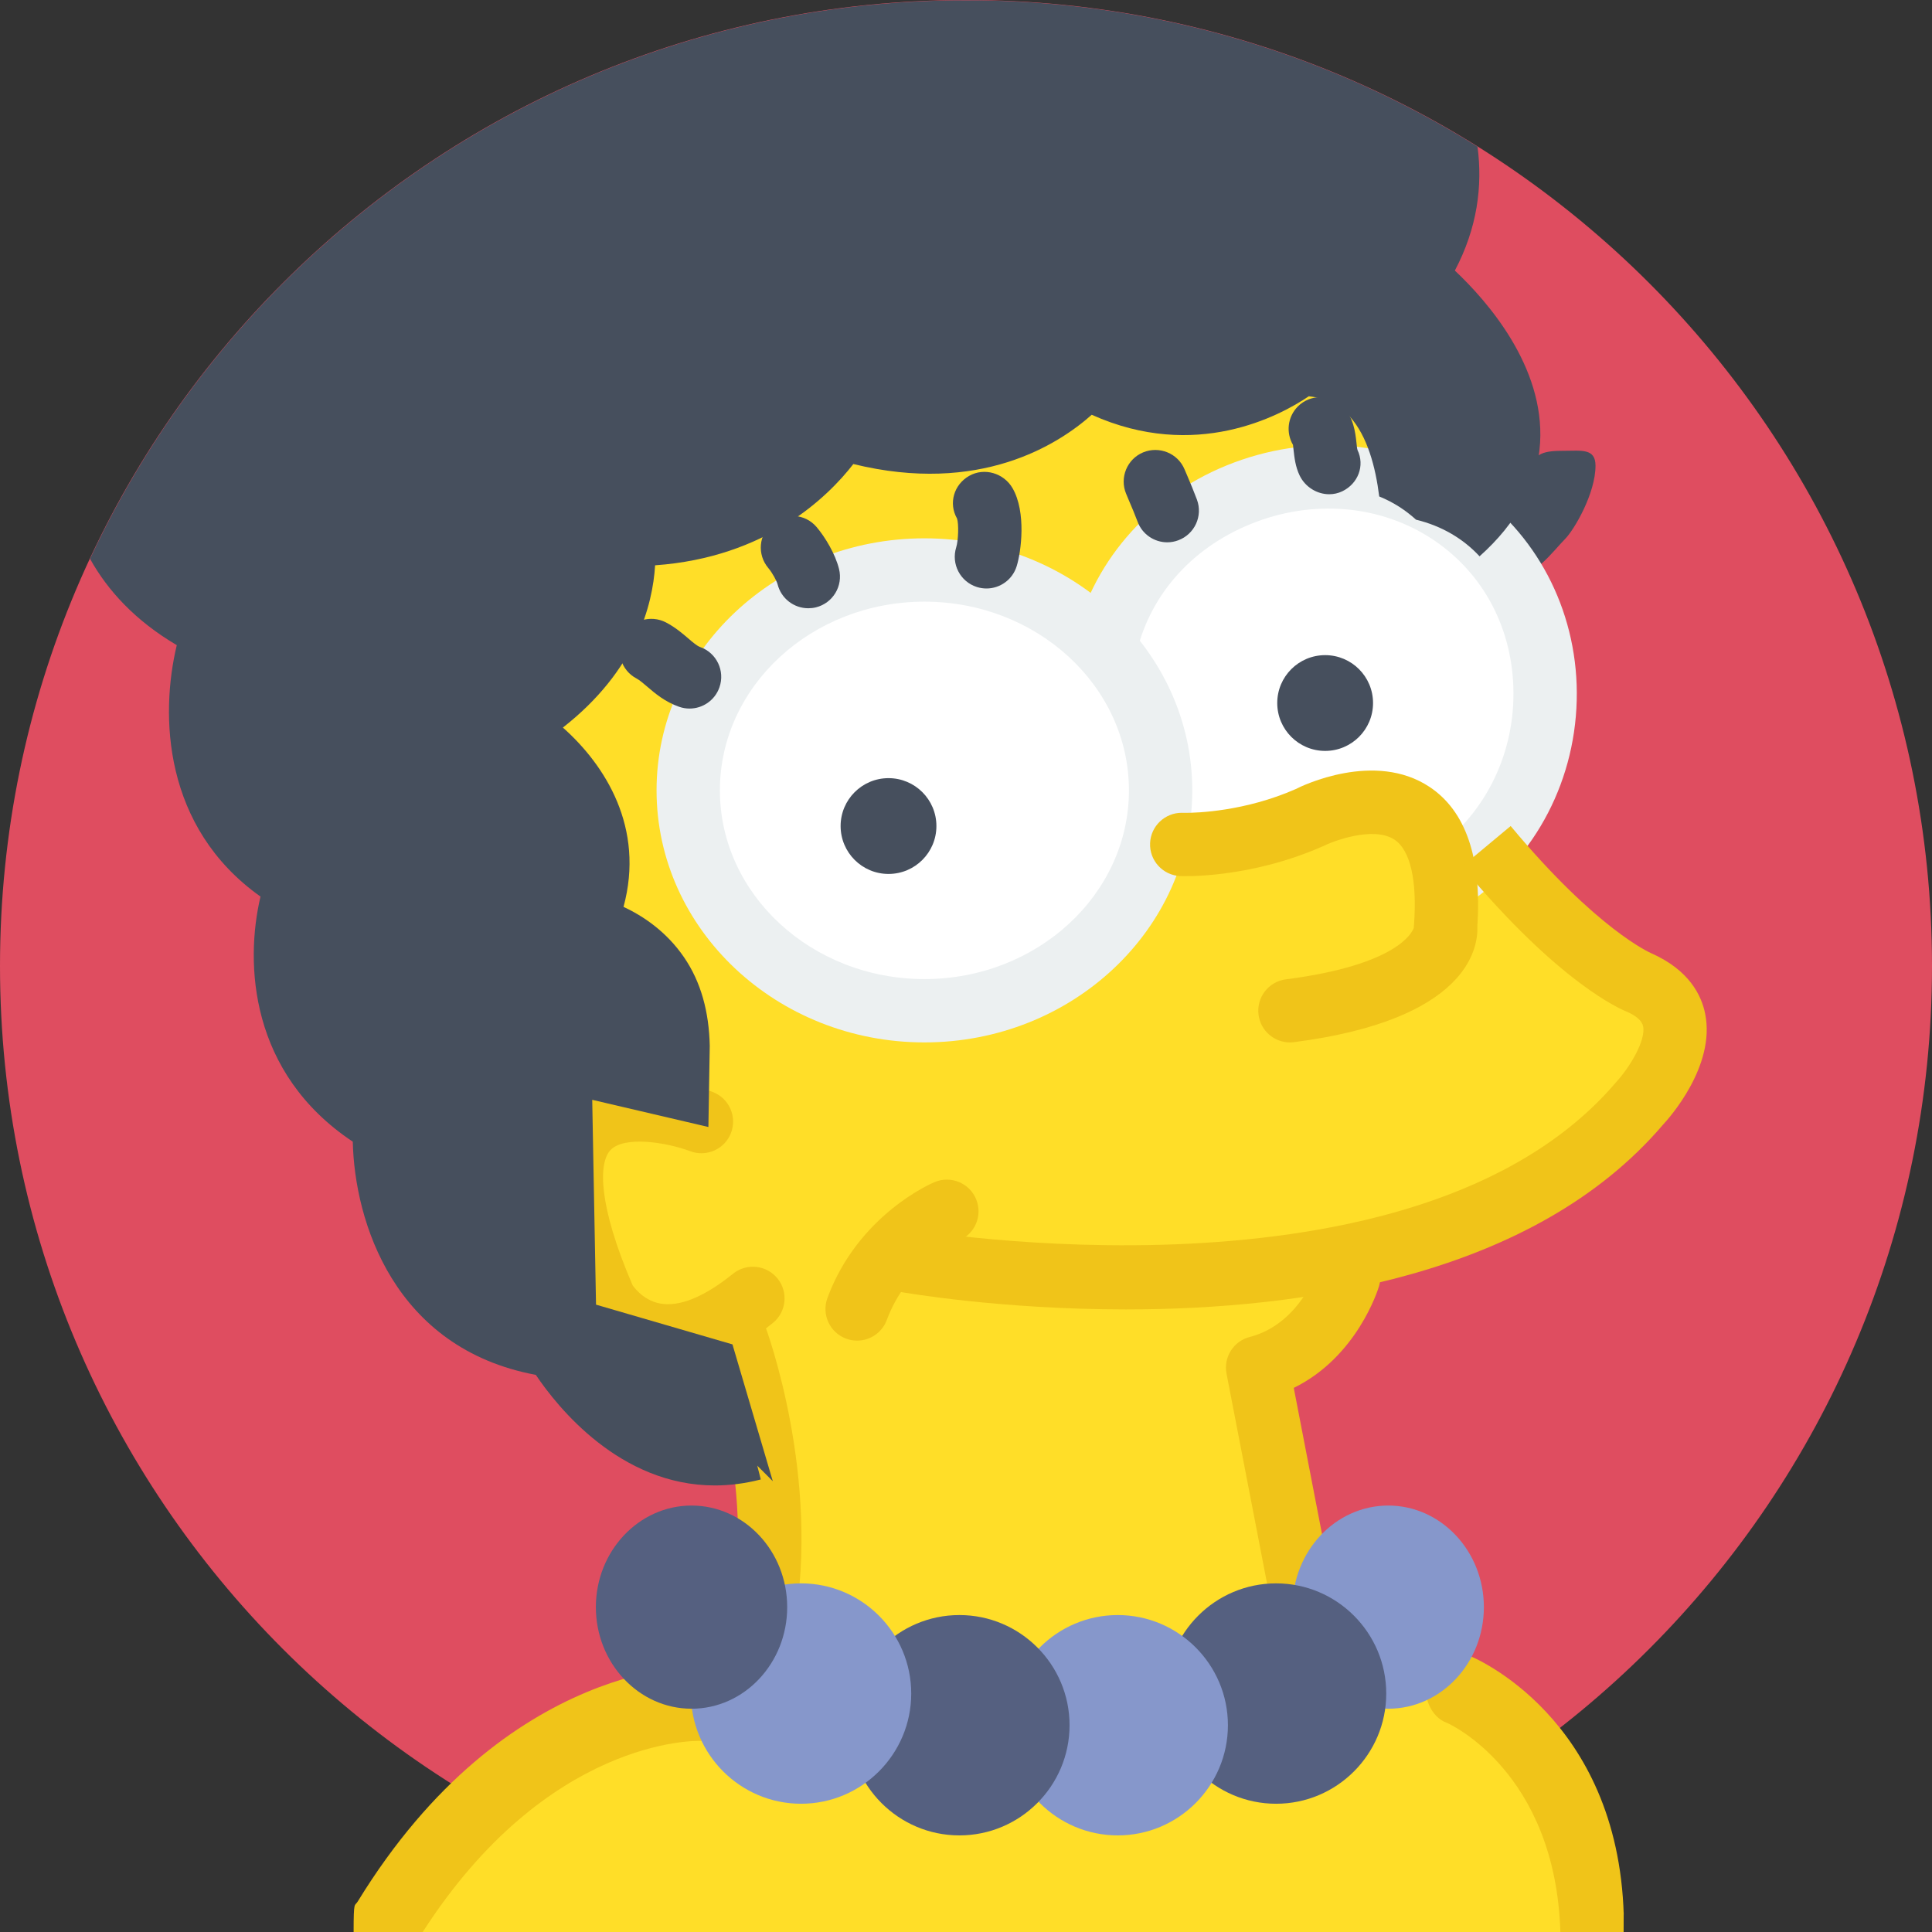 <?xml version="1.0" encoding="UTF-8" standalone="no"?>
<svg width="60px" height="60px" viewBox="0 0 60 60" version="1.1" xmlns="http://www.w3.org/2000/svg" xmlns:xlink="http://www.w3.org/1999/xlink" xmlns:sketch="http://www.bohemiancoding.com/sketch/ns">
    <rect x="0" y="0" width="60" height="60" fill="#333333" stroke="none"/>
    <!-- Generator: Sketch 3.2.2 (9983) - http://www.bohemiancoding.com/sketch -->
    <title>49 - Marge (Flat)</title>
    <desc>Created with Sketch.</desc>
    <defs></defs>
    <g id="Page-1" stroke="none" stroke-width="1" fill="none" fill-rule="evenodd" sketch:type="MSPage">
        <g id="49---Marge-(Flat)" sketch:type="MSLayerGroup">
            <path d="M60,30 C60,46.568 46.568,60 30,60 C13.431,60 0,46.568 0,30 C0,13.432 13.431,0 30,0 C46.568,0 60,13.432 60,30" id="Fill-56" fill="#DF4D60" sketch:type="MSShapeGroup"></path>
            <path d="M22.398,60 L12.083,60 L16.764,54.333 L21.845,52.595 L24.361,49.173 L23.625,44.728 L22.483,40.566 L19.583,41.634 L17.667,38.685 L17.833,35.167 L20.919,34.417 L15.083,22.005 L20.564,12.334 L41.154,10.833 L45.904,16.022 L47.836,22.694 L46.083,26 L48.969,29.083 L52.167,31.5 L50.427,34.75 L45.904,37.98 L41.699,39.134 L40.81,41.634 L38.917,42.471 L40.47,50.157 L46.862,53.578 L49.5,60 L22.398,60" id="Fill-67" fill="#FFDE28" sketch:type="MSShapeGroup"></path>
            <path d="M46.848,18 L46.842,18 C46.299,18 45.86,16.911 45.862,16.368 C45.864,15.841 46.279,15.091 46.8,15.066 C47.055,14.977 47.537,14.836 47.585,14.592 C47.584,14.049 48.022,14 48.565,14 L48.568,14 C49.11,14 49.548,13.917 49.55,14.459 C49.552,15.322 48.886,16.458 48.599,16.745 C48.269,17.073 47.605,18 46.848,18" id="Fill-68" fill="#464F5D" sketch:type="MSShapeGroup"></path>
            <path d="M35.716,24.456 C35.716,28.208 32.553,31.25 28.65,31.25 C24.747,31.25 21.583,28.208 21.583,24.456 C21.583,20.703 24.747,17.662 28.65,17.662 C32.553,17.662 35.716,20.703 35.716,24.456" id="Fill-69" fill="#FFFFFF" sketch:type="MSShapeGroup"></path>
            <path d="M47.836,20.351 C47.836,21.883 48.041,24.264 46.77,25.234 C45.603,26.124 43.035,25.669 41.311,25.669 C40.058,25.669 35.888,26.381 34.894,25.883 C33.029,24.946 34.786,22.267 34.786,20.351 C34.786,17.414 37.707,15.033 41.311,15.033 C44.915,15.033 47.836,17.414 47.836,20.351" id="Fill-70" fill="#FFFFFF" sketch:type="MSShapeGroup"></path>
            <path d="M20.748,42.471 C20.525,42.471 20.306,42.45 20.09,42.406 C18.624,42.107 17.954,40.918 17.883,40.783 C16.509,37.618 16.407,35.539 17.538,34.356 C19.029,32.794 21.819,33.793 22.133,33.912 C22.641,34.105 22.896,34.673 22.703,35.181 C22.511,35.689 21.941,35.943 21.435,35.751 C20.687,35.472 19.385,35.268 18.959,35.716 C18.584,36.111 18.569,37.424 19.652,39.928 C19.642,39.891 19.919,40.373 20.501,40.482 C21.101,40.594 21.879,40.273 22.763,39.558 C23.184,39.218 23.803,39.281 24.146,39.704 C24.488,40.125 24.423,40.745 24.001,41.087 C22.863,42.008 21.772,42.471 20.748,42.471" id="Fill-298" fill="#F0C419" sketch:type="MSShapeGroup"></path>
            <path d="M28.709,32.373 C24.122,32.373 20.39,28.861 20.39,24.545 C20.39,20.23 24.122,16.718 28.709,16.718 C33.296,16.718 37.027,20.23 37.027,24.545 C37.027,28.861 33.296,32.373 28.709,32.373 L28.709,32.373 Z M28.709,18.685 C25.207,18.685 22.357,21.314 22.357,24.545 C22.357,27.777 25.207,30.406 28.709,30.406 C32.211,30.406 35.06,27.777 35.06,24.545 C35.06,21.314 32.211,18.685 28.709,18.685 L28.709,18.685 Z" id="Fill-299" fill="#ECF0F1" sketch:type="MSShapeGroup"></path>
            <path d="M45.571,28.076 L44.465,26.45 C46.062,25.363 47.01,23.519 47.002,21.517 C46.992,19.546 46.083,17.812 44.507,16.76 C42.876,15.672 40.755,15.491 38.828,16.279 C36.952,17.046 35.653,18.554 35.263,20.417 L33.338,20.015 C33.855,17.539 35.629,15.462 38.084,14.458 C40.615,13.425 43.422,13.672 45.599,15.125 C47.697,16.525 48.957,18.911 48.969,21.509 C48.98,24.166 47.71,26.62 45.571,28.076" id="Fill-300" fill="#ECF0F1" sketch:type="MSShapeGroup"></path>
            <path d="M40.06,32.373 C39.572,32.373 39.149,32.011 39.085,31.515 C39.016,30.976 39.396,30.483 39.935,30.414 C43.399,29.967 43.86,28.958 43.909,28.808 L43.907,28.793 L43.915,28.696 C44.012,27.331 43.796,26.401 43.307,26.076 C42.651,25.642 41.383,26.129 41.081,26.282 C38.798,27.289 36.741,27.21 36.658,27.208 C36.115,27.185 35.693,26.726 35.717,26.183 C35.74,25.655 36.176,25.242 36.699,25.242 C36.72,25.242 36.666,25.244 36.817,25.244 C37.168,25.244 38.66,25.2 40.238,24.506 C40.439,24.401 42.695,23.31 44.394,24.437 C45.52,25.184 46.02,26.64 45.881,28.766 C45.91,29.455 45.568,31.669 40.186,32.365 C40.144,32.37 40.101,32.373 40.06,32.373" id="Fill-301" fill="#F0C419" sketch:type="MSShapeGroup"></path>
            <path d="M29.405,37.617 C29.405,37.617 27.438,38.438 26.619,40.651" id="Fill-302" fill="#F0C419" sketch:type="MSShapeGroup"></path>
            <path d="M26.619,41.634 C26.506,41.634 26.391,41.615 26.277,41.573 C25.768,41.384 25.508,40.819 25.697,40.309 C26.654,37.724 28.93,36.75 29.027,36.71 C29.528,36.501 30.105,36.738 30.313,37.239 C30.522,37.738 30.287,38.312 29.789,38.523 C29.743,38.543 28.187,39.249 27.541,40.992 C27.394,41.389 27.019,41.634 26.619,41.634" id="Fill-303" fill="#F0C419" sketch:type="MSShapeGroup"></path>
            <path d="M34.963,40.665 C31.095,40.665 28.125,40.153 27.84,40.102 L28.186,38.166 C28.343,38.193 43.989,40.879 50.182,33.617 C50.611,33.151 51.119,32.313 51.028,31.871 C50.993,31.704 50.822,31.551 50.52,31.417 C50.358,31.356 48.427,30.549 45.404,26.911 L46.915,25.653 C49.601,28.883 51.266,29.597 51.282,29.604 C52.463,30.128 52.84,30.913 52.955,31.481 C53.288,33.115 51.817,34.746 51.648,34.926 C47.619,39.653 40.402,40.665 34.963,40.665" id="Fill-304" fill="#F0C419" sketch:type="MSShapeGroup"></path>
            <path d="M23.69,51.325 C23.632,51.325 23.573,51.32 23.514,51.309 C22.98,51.212 22.625,50.701 22.721,50.167 C23.464,46.055 21.923,41.874 21.907,41.832 C21.717,41.324 21.975,40.757 22.483,40.566 C22.991,40.378 23.559,40.632 23.749,41.142 C23.821,41.333 25.495,45.877 24.657,50.516 C24.571,50.992 24.157,51.325 23.69,51.325" id="Fill-305" fill="#F0C419" sketch:type="MSShapeGroup"></path>
            <path d="M40.469,50.772 C40.007,50.772 39.595,50.445 39.504,49.974 L38.091,42.66 C37.992,42.15 38.308,41.65 38.811,41.521 C40.381,41.117 40.937,39.394 40.943,39.377 C41.105,38.86 41.657,38.57 42.171,38.728 C42.688,38.886 42.981,39.43 42.826,39.947 C42.796,40.047 42.148,42.137 40.179,43.102 L41.435,49.602 C41.539,50.135 41.19,50.651 40.656,50.753 C40.594,50.766 40.53,50.772 40.469,50.772" id="Fill-306" fill="#F0C419" sketch:type="MSShapeGroup"></path>
            <path d="M30.635,18.276 C30.538,18.276 30.439,18.261 30.341,18.231 C29.822,18.068 29.534,17.516 29.696,16.998 C29.764,16.783 29.778,16.264 29.721,16.102 C29.452,15.631 29.624,15.05 30.096,14.78 C30.568,14.509 31.177,14.693 31.447,15.163 C31.876,15.91 31.713,17.14 31.573,17.586 C31.442,18.007 31.054,18.276 30.635,18.276" id="Fill-307" fill="#464F5D" sketch:type="MSShapeGroup"></path>
            <path d="M25.102,18.89 C24.66,18.89 24.259,18.591 24.148,18.143 C24.126,18.053 23.992,17.796 23.859,17.639 C23.509,17.224 23.561,16.604 23.977,16.253 C24.391,15.904 25.012,15.955 25.363,16.371 C25.625,16.682 25.942,17.204 26.057,17.671 C26.188,18.198 25.866,18.731 25.339,18.862 C25.26,18.881 25.18,18.89 25.102,18.89" id="Fill-308" fill="#464F5D" sketch:type="MSShapeGroup"></path>
            <path d="M21.415,22.005 C21.306,22.005 21.196,21.987 21.088,21.949 C20.646,21.793 20.34,21.531 20.094,21.32 C19.974,21.217 19.86,21.12 19.771,21.073 C19.29,20.822 19.103,20.227 19.355,19.746 C19.606,19.265 20.201,19.08 20.682,19.33 C20.97,19.48 21.194,19.672 21.374,19.826 C21.514,19.947 21.647,20.06 21.741,20.093 C22.254,20.273 22.523,20.835 22.342,21.348 C22.2,21.752 21.82,22.005 21.415,22.005" id="Fill-309" fill="#464F5D" sketch:type="MSShapeGroup"></path>
            <path d="M36.25,16.842 C35.85,16.842 35.474,16.596 35.328,16.199 C35.249,15.987 35.154,15.764 35.062,15.548 L34.973,15.335 C34.764,14.835 35,14.258 35.501,14.049 C36.001,13.843 36.579,14.075 36.788,14.578 L36.875,14.782 C36.978,15.025 37.083,15.276 37.172,15.516 C37.361,16.026 37.1,16.592 36.59,16.78 C36.478,16.822 36.363,16.842 36.25,16.842" id="Fill-310" fill="#464F5D" sketch:type="MSShapeGroup"></path>
            <path d="M41.28,15.349 C40.904,15.349 40.535,15.127 40.362,14.768 C40.231,14.497 40.2,14.217 40.172,13.968 C40.166,13.916 40.161,13.864 40.155,13.815 C39.933,13.439 39.984,12.947 40.306,12.623 C40.691,12.239 41.313,12.238 41.697,12.621 C42.037,12.96 42.088,13.414 42.126,13.746 C42.135,13.826 42.14,13.907 42.158,13.974 C42.393,14.463 42.176,15.021 41.687,15.257 C41.556,15.32 41.418,15.349 41.28,15.349" id="Fill-311" fill="#464F5D" sketch:type="MSShapeGroup"></path>
            <path d="M13.128,60 C16.986,54 21.576,54.048 21.794,54.067 C22.335,54.14 22.818,53.497 22.883,52.96 C22.947,52.421 22.563,51.807 22.024,51.742 C21.768,51.71 15.731,51.511 11.11,59.052 C11.012,59.214 10.982,59 10.982,60 L13.128,60" id="Fill-312" fill="#F0C419" sketch:type="MSShapeGroup"></path>
            <path d="M44.941,53.507 C44.975,53.52 48.303,55 48.459,60 L50.423,60 C50.423,59 50.427,59.486 50.427,59.475 C50.245,53.336 45.777,51.467 45.587,51.402 C45.073,51.221 44.512,51.619 44.335,52.132 C44.157,52.646 44.429,53.33 44.941,53.507" id="Fill-313" fill="#F0C419" sketch:type="MSShapeGroup"></path>
            <path d="M43.114,53.066 C41.475,53.066 40.142,51.65 40.142,49.911 C40.142,48.172 41.475,46.756 43.114,46.756 C44.751,46.756 46.083,48.172 46.083,49.911 C46.083,51.65 44.751,53.066 43.114,53.066" id="Fill-782" fill="#8697CB" sketch:type="MSShapeGroup"></path>
            <path d="M39.63,56.017 C37.743,56.017 36.208,54.482 36.208,52.595 C36.208,50.708 37.743,49.173 39.63,49.173 C41.517,49.173 43.051,50.708 43.051,52.595 C43.051,54.482 41.517,56.017 39.63,56.017" id="Fill-783" fill="#556080" sketch:type="MSShapeGroup"></path>
            <path d="M34.713,57 C32.826,57 31.291,55.465 31.291,53.578 C31.291,51.692 32.826,50.157 34.713,50.157 C36.599,50.157 38.134,51.692 38.134,53.578 C38.134,55.465 36.599,57 34.713,57" id="Fill-784" fill="#8697CB" sketch:type="MSShapeGroup"></path>
            <path d="M29.795,57 C27.908,57 26.373,55.465 26.373,53.578 C26.373,51.692 27.908,50.157 29.795,50.157 C31.682,50.157 33.216,51.692 33.216,53.578 C33.216,55.465 31.682,57 29.795,57" id="Fill-785" fill="#556080" sketch:type="MSShapeGroup"></path>
            <path d="M24.878,56.017 C22.991,56.017 21.456,54.482 21.456,52.595 C21.456,50.708 22.991,49.173 24.878,49.173 C26.764,49.173 28.299,50.708 28.299,52.595 C28.299,54.482 26.764,56.017 24.878,56.017" id="Fill-786" fill="#8697CB" sketch:type="MSShapeGroup"></path>
            <path d="M21.477,53.066 C19.839,53.066 18.505,51.65 18.505,49.911 C18.505,48.172 19.839,46.756 21.477,46.756 C23.115,46.756 24.447,48.172 24.447,49.911 C24.447,51.65 23.115,53.066 21.477,53.066" id="Fill-787" fill="#556080" sketch:type="MSShapeGroup"></path>
            <path d="M29.081,25.653 C29.081,26.475 28.415,27.141 27.594,27.141 C26.772,27.141 26.106,26.475 26.106,25.653 C26.106,24.832 26.772,24.166 27.594,24.166 C28.415,24.166 29.081,24.832 29.081,25.653" id="Fill-788" fill="#464F5D" sketch:type="MSShapeGroup"></path>
            <path d="M42.641,21.833 C42.641,22.654 41.975,23.32 41.154,23.32 C40.332,23.32 39.666,22.654 39.666,21.833 C39.666,21.011 40.332,20.346 41.154,20.346 C41.975,20.346 42.641,21.011 42.641,21.833" id="Fill-789" fill="#464F5D" sketch:type="MSShapeGroup"></path>
            <path d="M29.608,0.01 C17.727,0.163 7.515,7.219 2.796,17.354 C3.345,18.341 4.201,19.276 5.49,20.036 C4.97,22.2 5.058,25.691 8.09,27.844 C7.6,29.921 7.755,33.327 10.956,35.456 C11.011,37.926 12.229,41.873 16.64,42.698 C17.317,43.704 19.257,46.133 22.2,46.132 C22.652,46.132 23.129,46.074 23.627,45.946 L23.517,45.517 L24,46 L22.747,41.751 L18.51,40.517 L18.392,34.156 L22,35 L22.042,32.479 C22.02,31.428 21.771,30.497 21.241,29.726 C20.69,28.922 19.963,28.443 19.364,28.163 C20.031,25.71 18.799,23.766 17.481,22.595 C19.751,20.821 20.269,18.798 20.345,17.556 C23.794,17.311 25.702,15.442 26.501,14.411 C30.426,15.373 32.864,13.807 33.905,12.881 C37.124,14.33 39.746,12.915 40.646,12.307 C41.174,12.361 41.584,12.565 41.919,12.937 C42.466,13.544 42.72,14.507 42.833,15.418 C43.273,15.596 43.65,15.843 43.976,16.139 C44.791,16.338 45.451,16.739 45.949,17.277 C47.115,16.237 47.752,15.056 47.829,13.749 C47.969,11.383 46.195,9.358 45.182,8.403 C45.879,7.082 46.047,5.778 45.886,4.555 C41.376,1.733 36.064,0.078 30.368,0.009 L29.608,0.01" id="Fill-813" fill="#464F5D" sketch:type="MSShapeGroup"></path>
        </g>
    </g>
</svg>